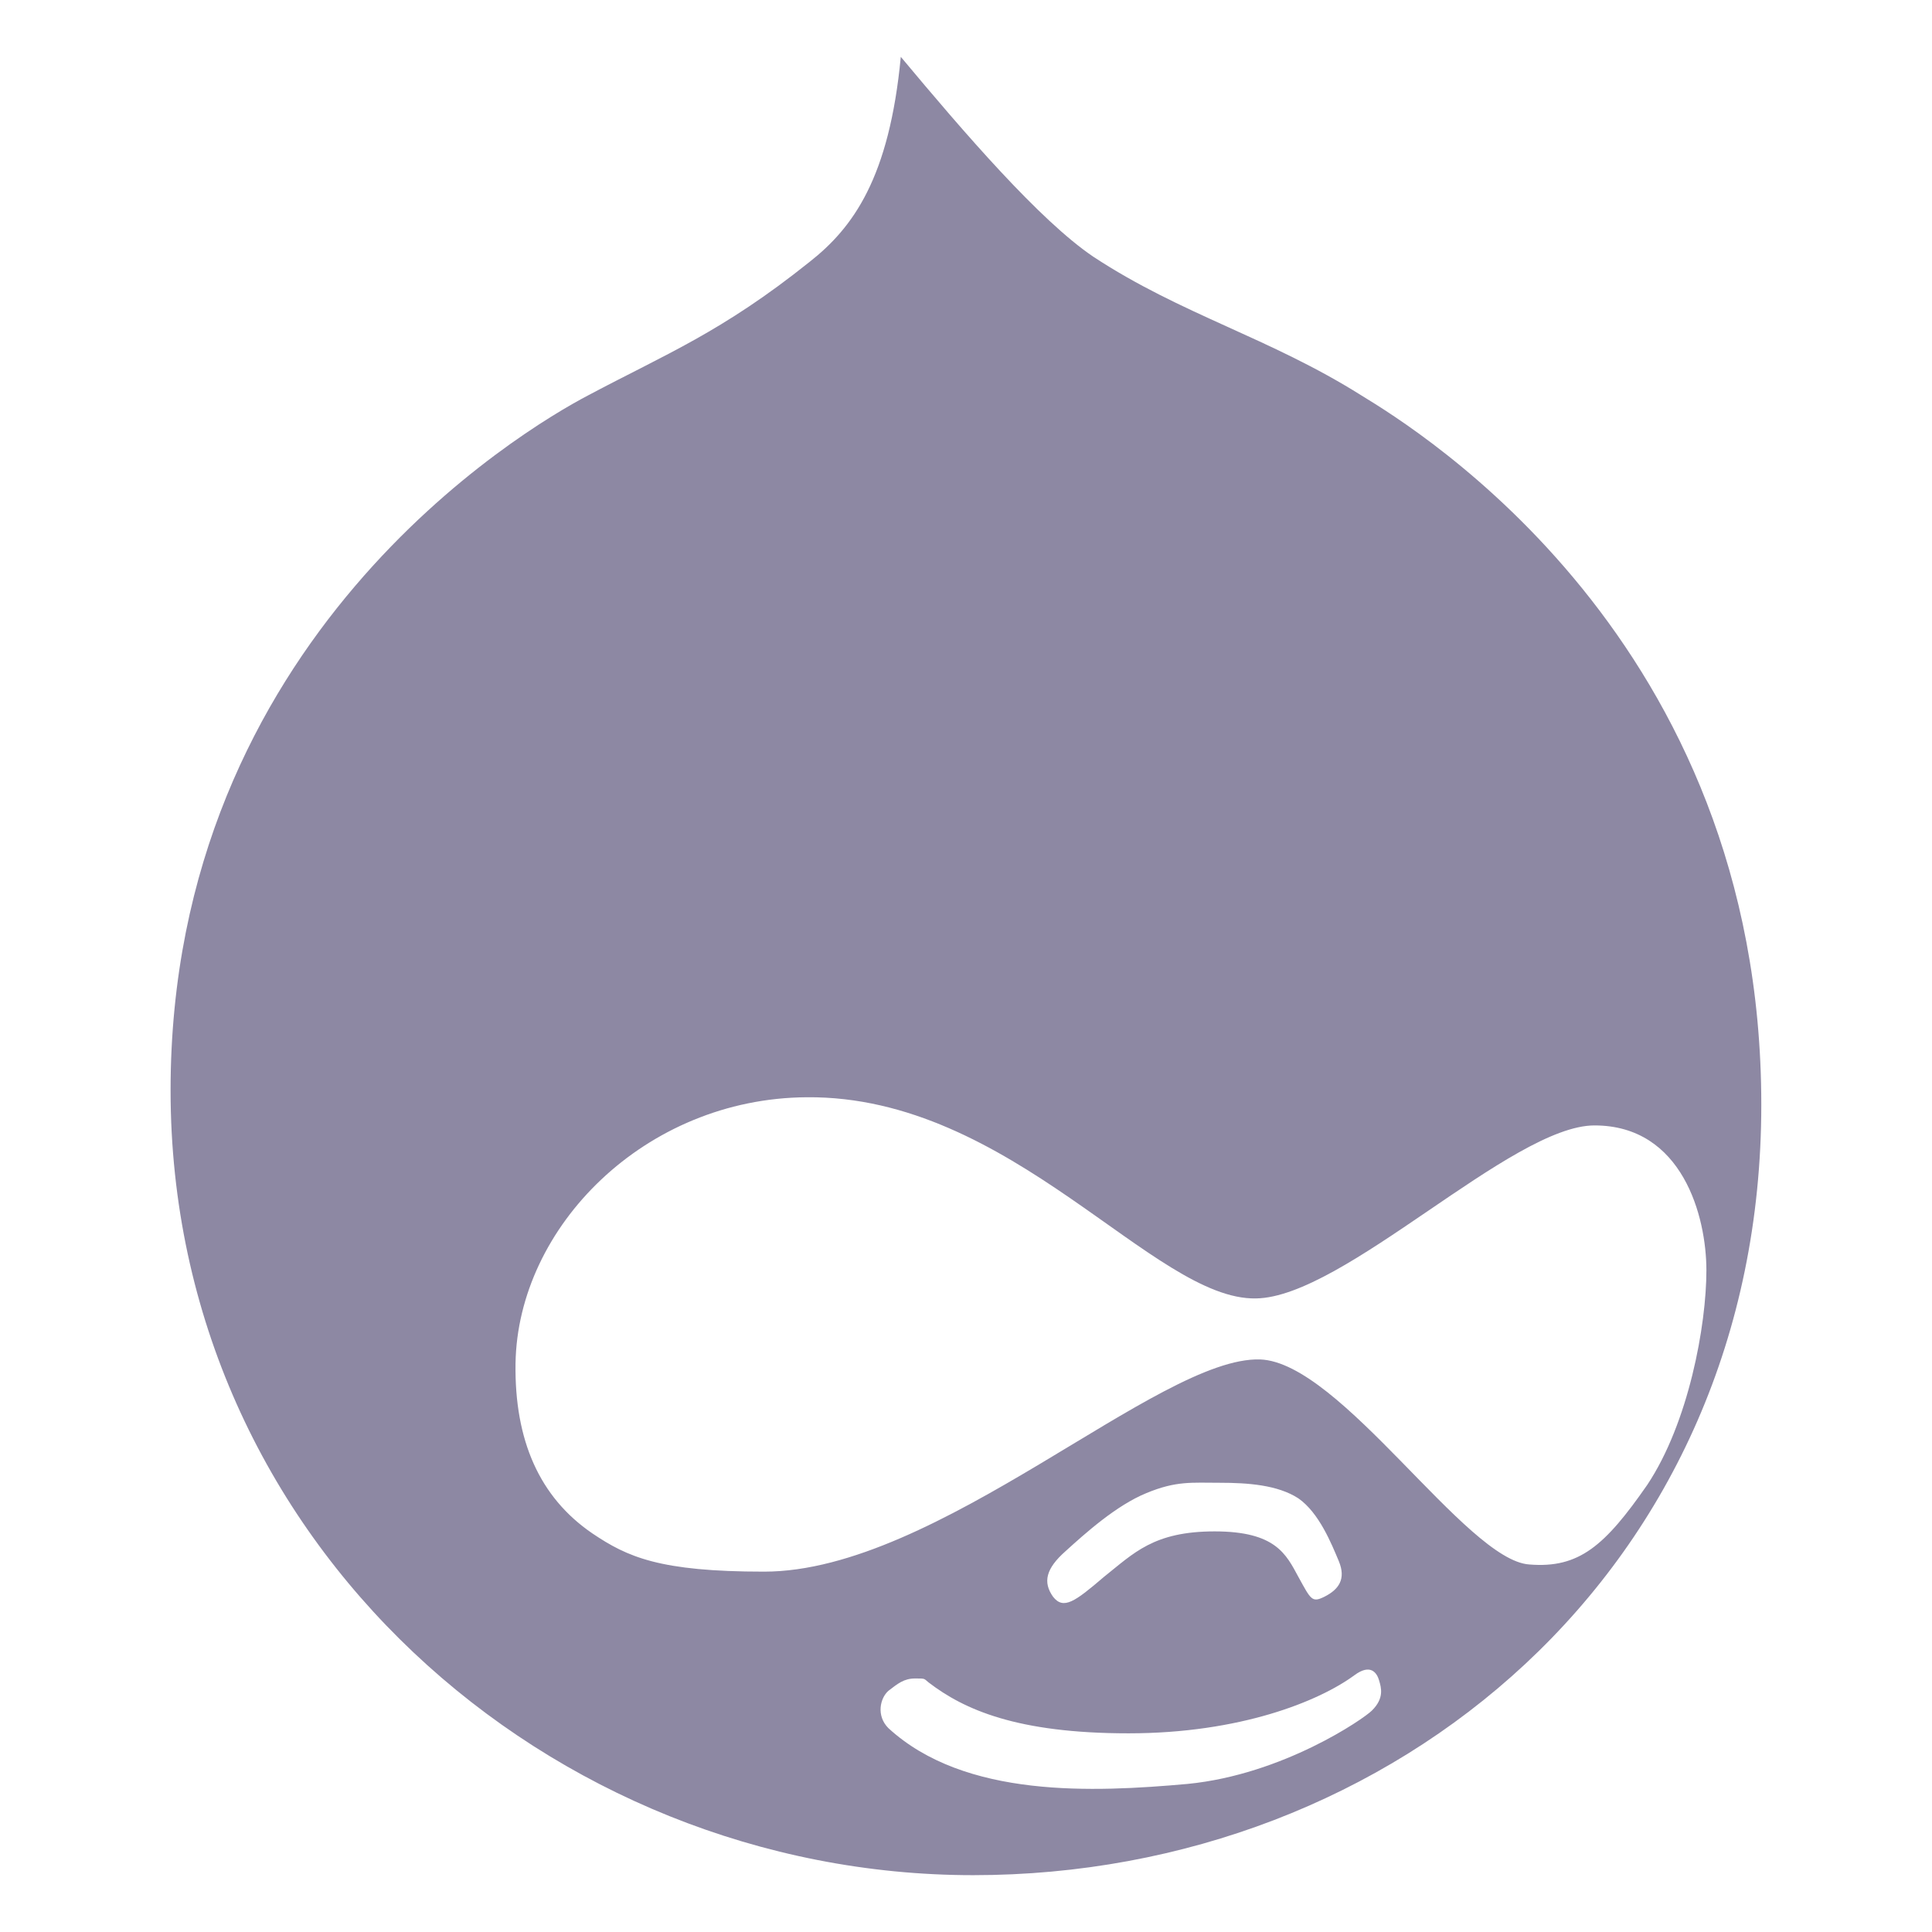<svg width="48" height="48" viewBox="0 0 48 48" fill="none" xmlns="http://www.w3.org/2000/svg">
<path d="M24.178 46.588C13.68 46.588 4.238 38.327 4.238 27.089C4.238 15.868 12.986 10.676 14.606 9.826C16.538 8.798 17.927 8.256 20.112 6.508C21.194 5.658 22.094 4.422 22.38 1.412C23.947 3.289 25.827 5.475 27.163 6.378C29.351 7.818 31.539 8.386 33.826 9.826C35.215 10.676 43.759 15.896 43.759 27.448C43.759 38.973 34.651 46.588 24.178 46.588ZM39.614 27.961C37.556 27.961 33.388 32.233 31.203 32.259C28.659 32.31 25.135 27.213 20.039 27.261C16.024 27.289 12.861 30.48 12.808 33.877C12.782 35.783 13.401 37.197 14.714 38.095C15.589 38.685 16.385 39.047 18.983 39.047C23.306 39.047 28.786 33.693 31.308 33.775C33.312 33.848 36.424 38.767 37.996 38.869C39.23 38.97 39.874 38.406 40.927 36.889C41.955 35.345 42.395 32.925 42.395 31.561C42.395 30.226 41.803 27.961 39.614 27.961ZM33.648 41.622C32.773 42.265 30.816 43.064 28.038 43.064C25.259 43.064 23.949 42.471 23.074 41.802C22.947 41.701 22.998 41.701 22.738 41.701C22.456 41.701 22.303 41.831 22.072 42.008C21.866 42.189 21.764 42.627 22.072 42.935C23.975 44.682 27.165 44.53 29.506 44.321C31.875 44.089 33.883 42.703 34.086 42.497C34.394 42.192 34.317 41.932 34.264 41.752C34.213 41.571 34.058 41.317 33.648 41.622ZM32.256 37.225C31.742 36.892 31 36.839 30.305 36.839C29.608 36.839 29.224 36.788 28.481 37.096C27.73 37.403 26.959 38.098 26.474 38.538C25.982 38.973 25.906 39.309 26.163 39.671C26.423 40.001 26.705 39.795 27.425 39.179C28.171 38.586 28.662 38.047 30.178 38.047C31.694 38.047 31.954 38.615 32.259 39.179C32.57 39.744 32.595 39.823 32.903 39.671C33.264 39.49 33.445 39.23 33.264 38.79C33.081 38.355 32.773 37.584 32.256 37.225Z" fill="#8D88A3"/>
</svg>
